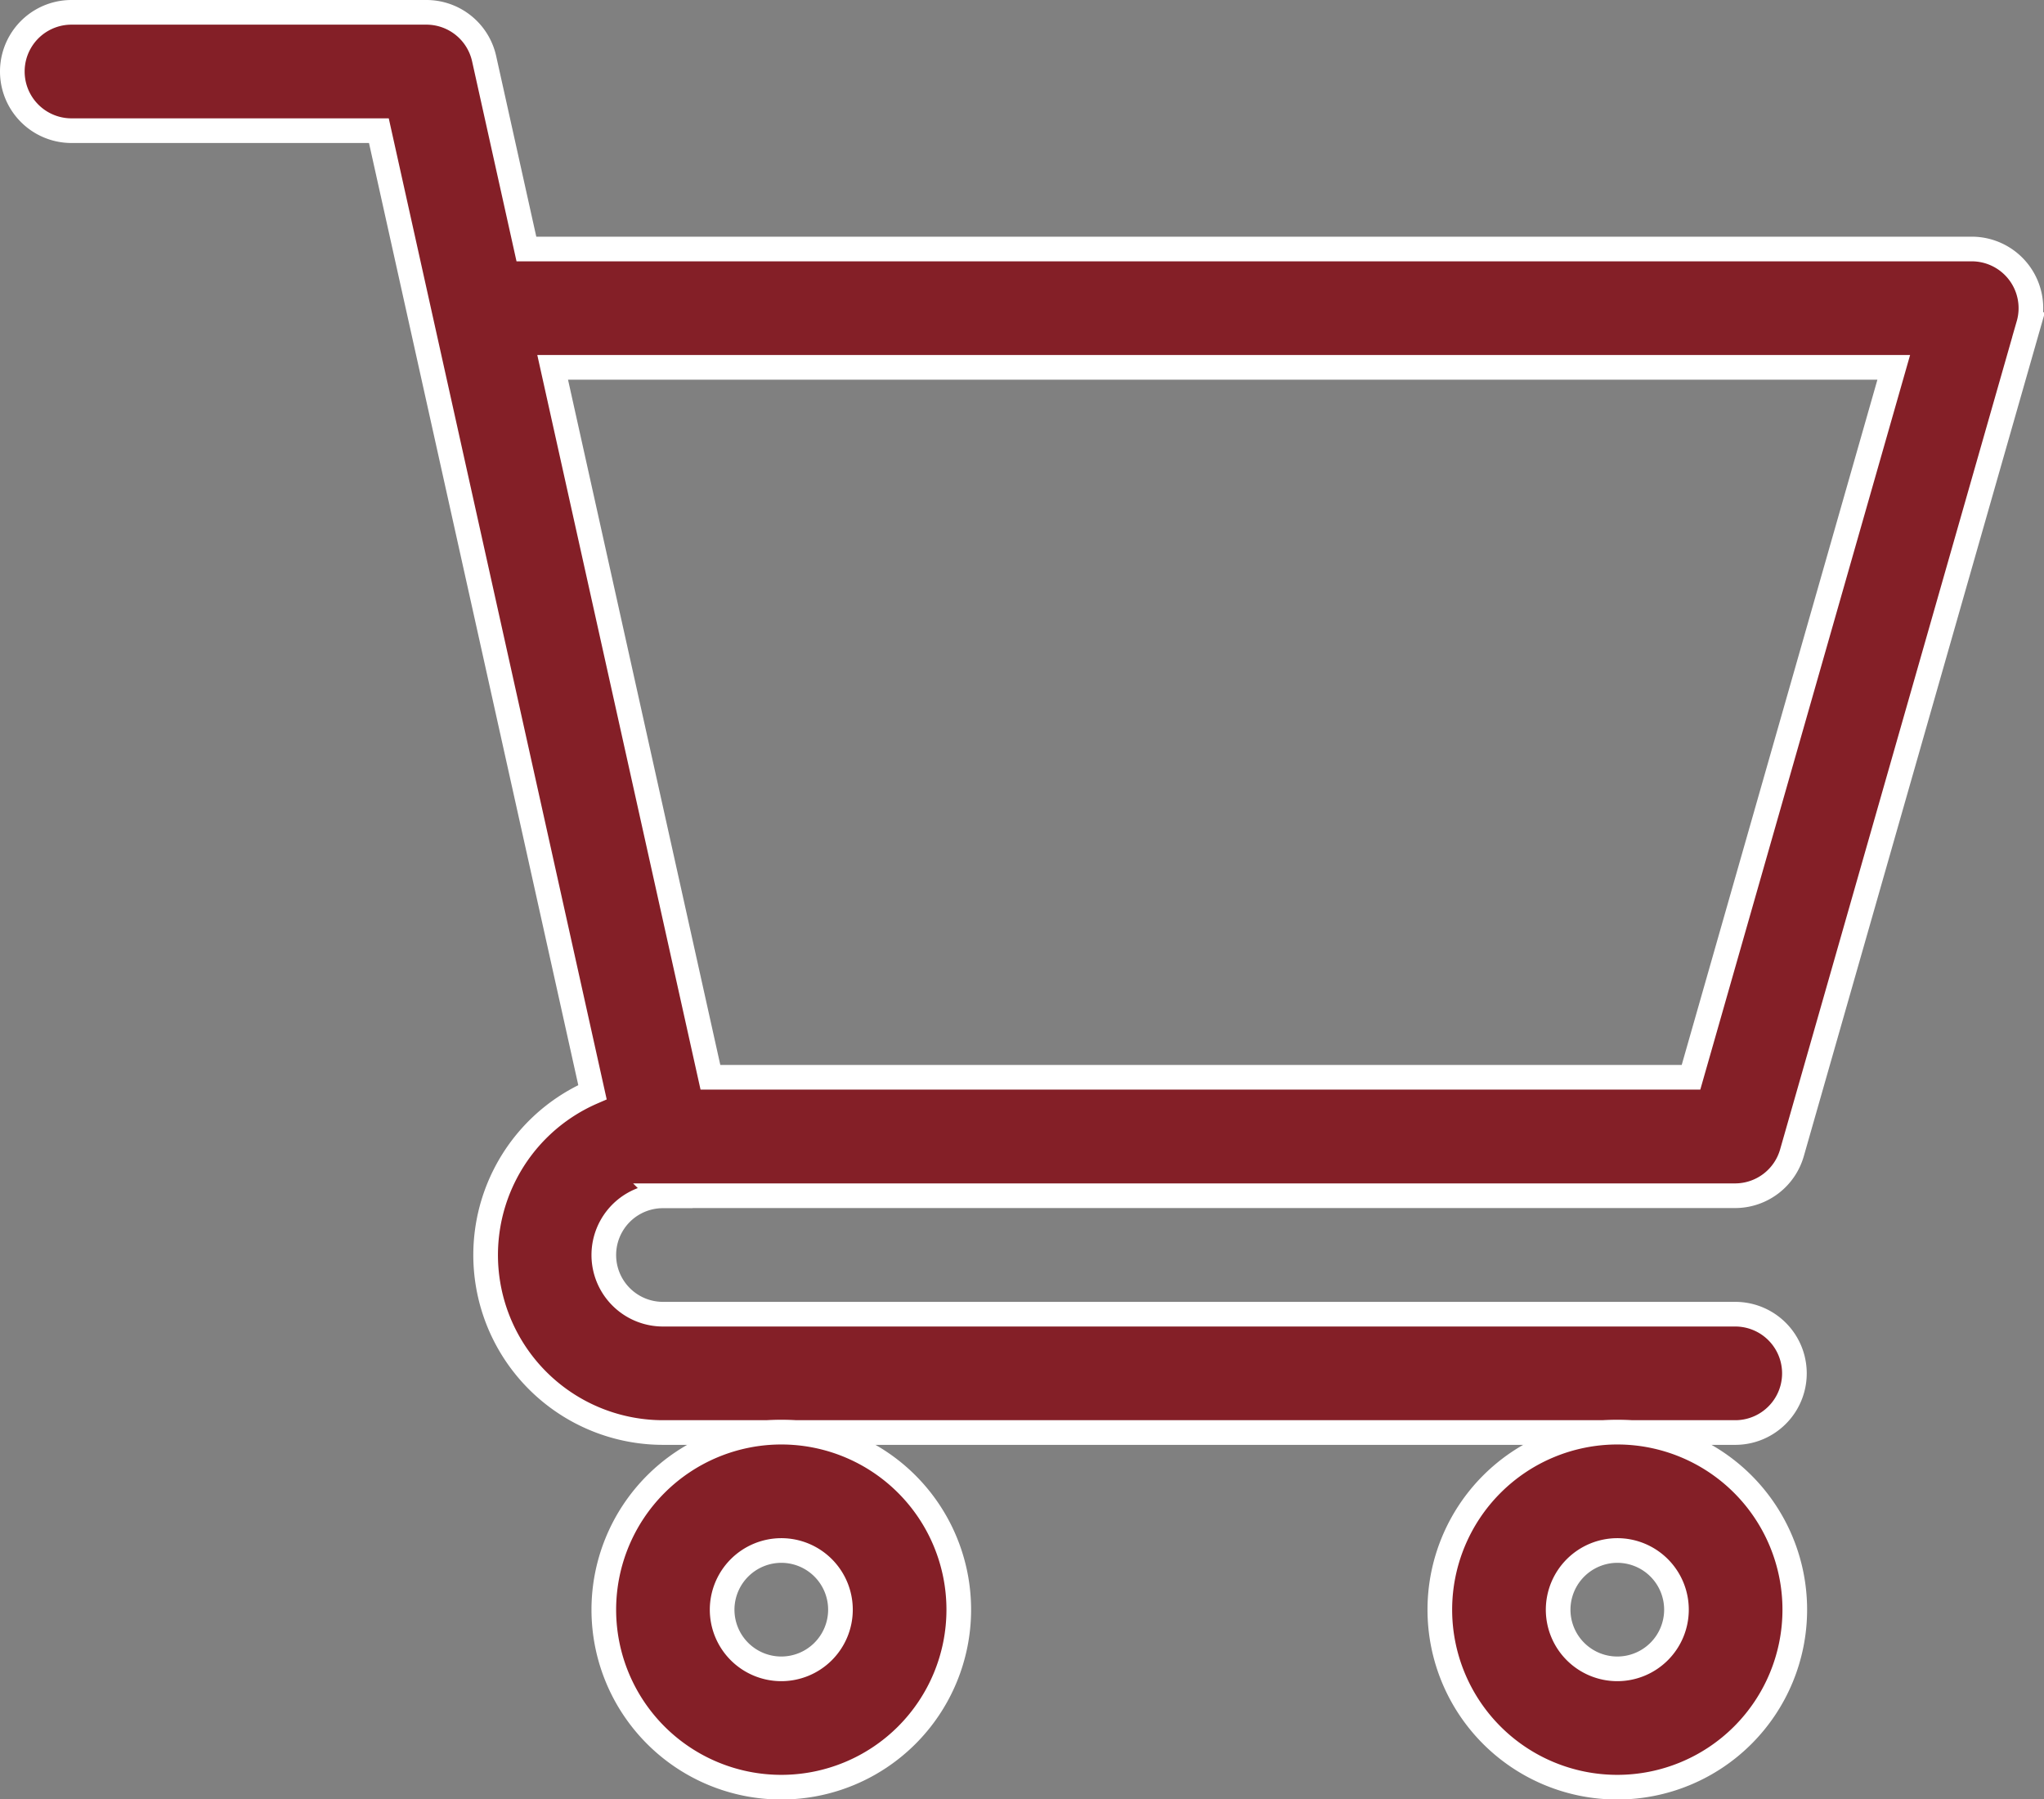 <svg xmlns="http://www.w3.org/2000/svg" width="16.584" height="14.597" viewBox="0 0 16.584 14.597">
    <rect x="0" y="0" width="16.584" height="14.597" fill="#808080" stroke="none"/>
    <defs>
        <style>
            .cls-1{fill:#841f27;stroke:#fff;stroke-width:.2px}
        </style>
    </defs>
    <g id="shopping-cart" transform="translate(.1 .1)">
        <path id="Path_86" d="M5.278 9.6h8.7a.48.48 0 0 0 .461-.348l1.92-6.719a.48.48 0 0 0-.459-.613H4.171L3.828.376A.48.48 0 0 0 3.359 0H.48a.48.48 0 0 0 0 .96h2.494l1.733 7.8a1.44 1.44 0 0 0 .572 2.761h8.7a.48.48 0 1 0 0-.96h-8.7a.48.48 0 0 1 0-.96zm9.987-6.72L13.62 8.639H5.664L4.384 2.88zm0 0" class="cls-1" data-name="Path 86"/>
        <path id="Path_87" d="M150 361.44a1.44 1.44 0 1 0 1.44-1.44 1.441 1.441 0 0 0-1.44 1.44zm1.44-.48a.48.48 0 1 1-.48.48.481.481 0 0 1 .48-.48zm0 0" class="cls-1" data-name="Path 87" transform="translate(-145.201 -348.482)"/>
        <path id="Path_88" d="M362 361.44a1.44 1.44 0 1 0 1.44-1.44 1.441 1.441 0 0 0-1.44 1.44zm1.44-.48a.48.48 0 1 1-.48.48.481.481 0 0 1 .48-.48zm0 0" class="cls-1" data-name="Path 88" transform="translate(-350.418 -348.482)"/>
    </g>
</svg>
